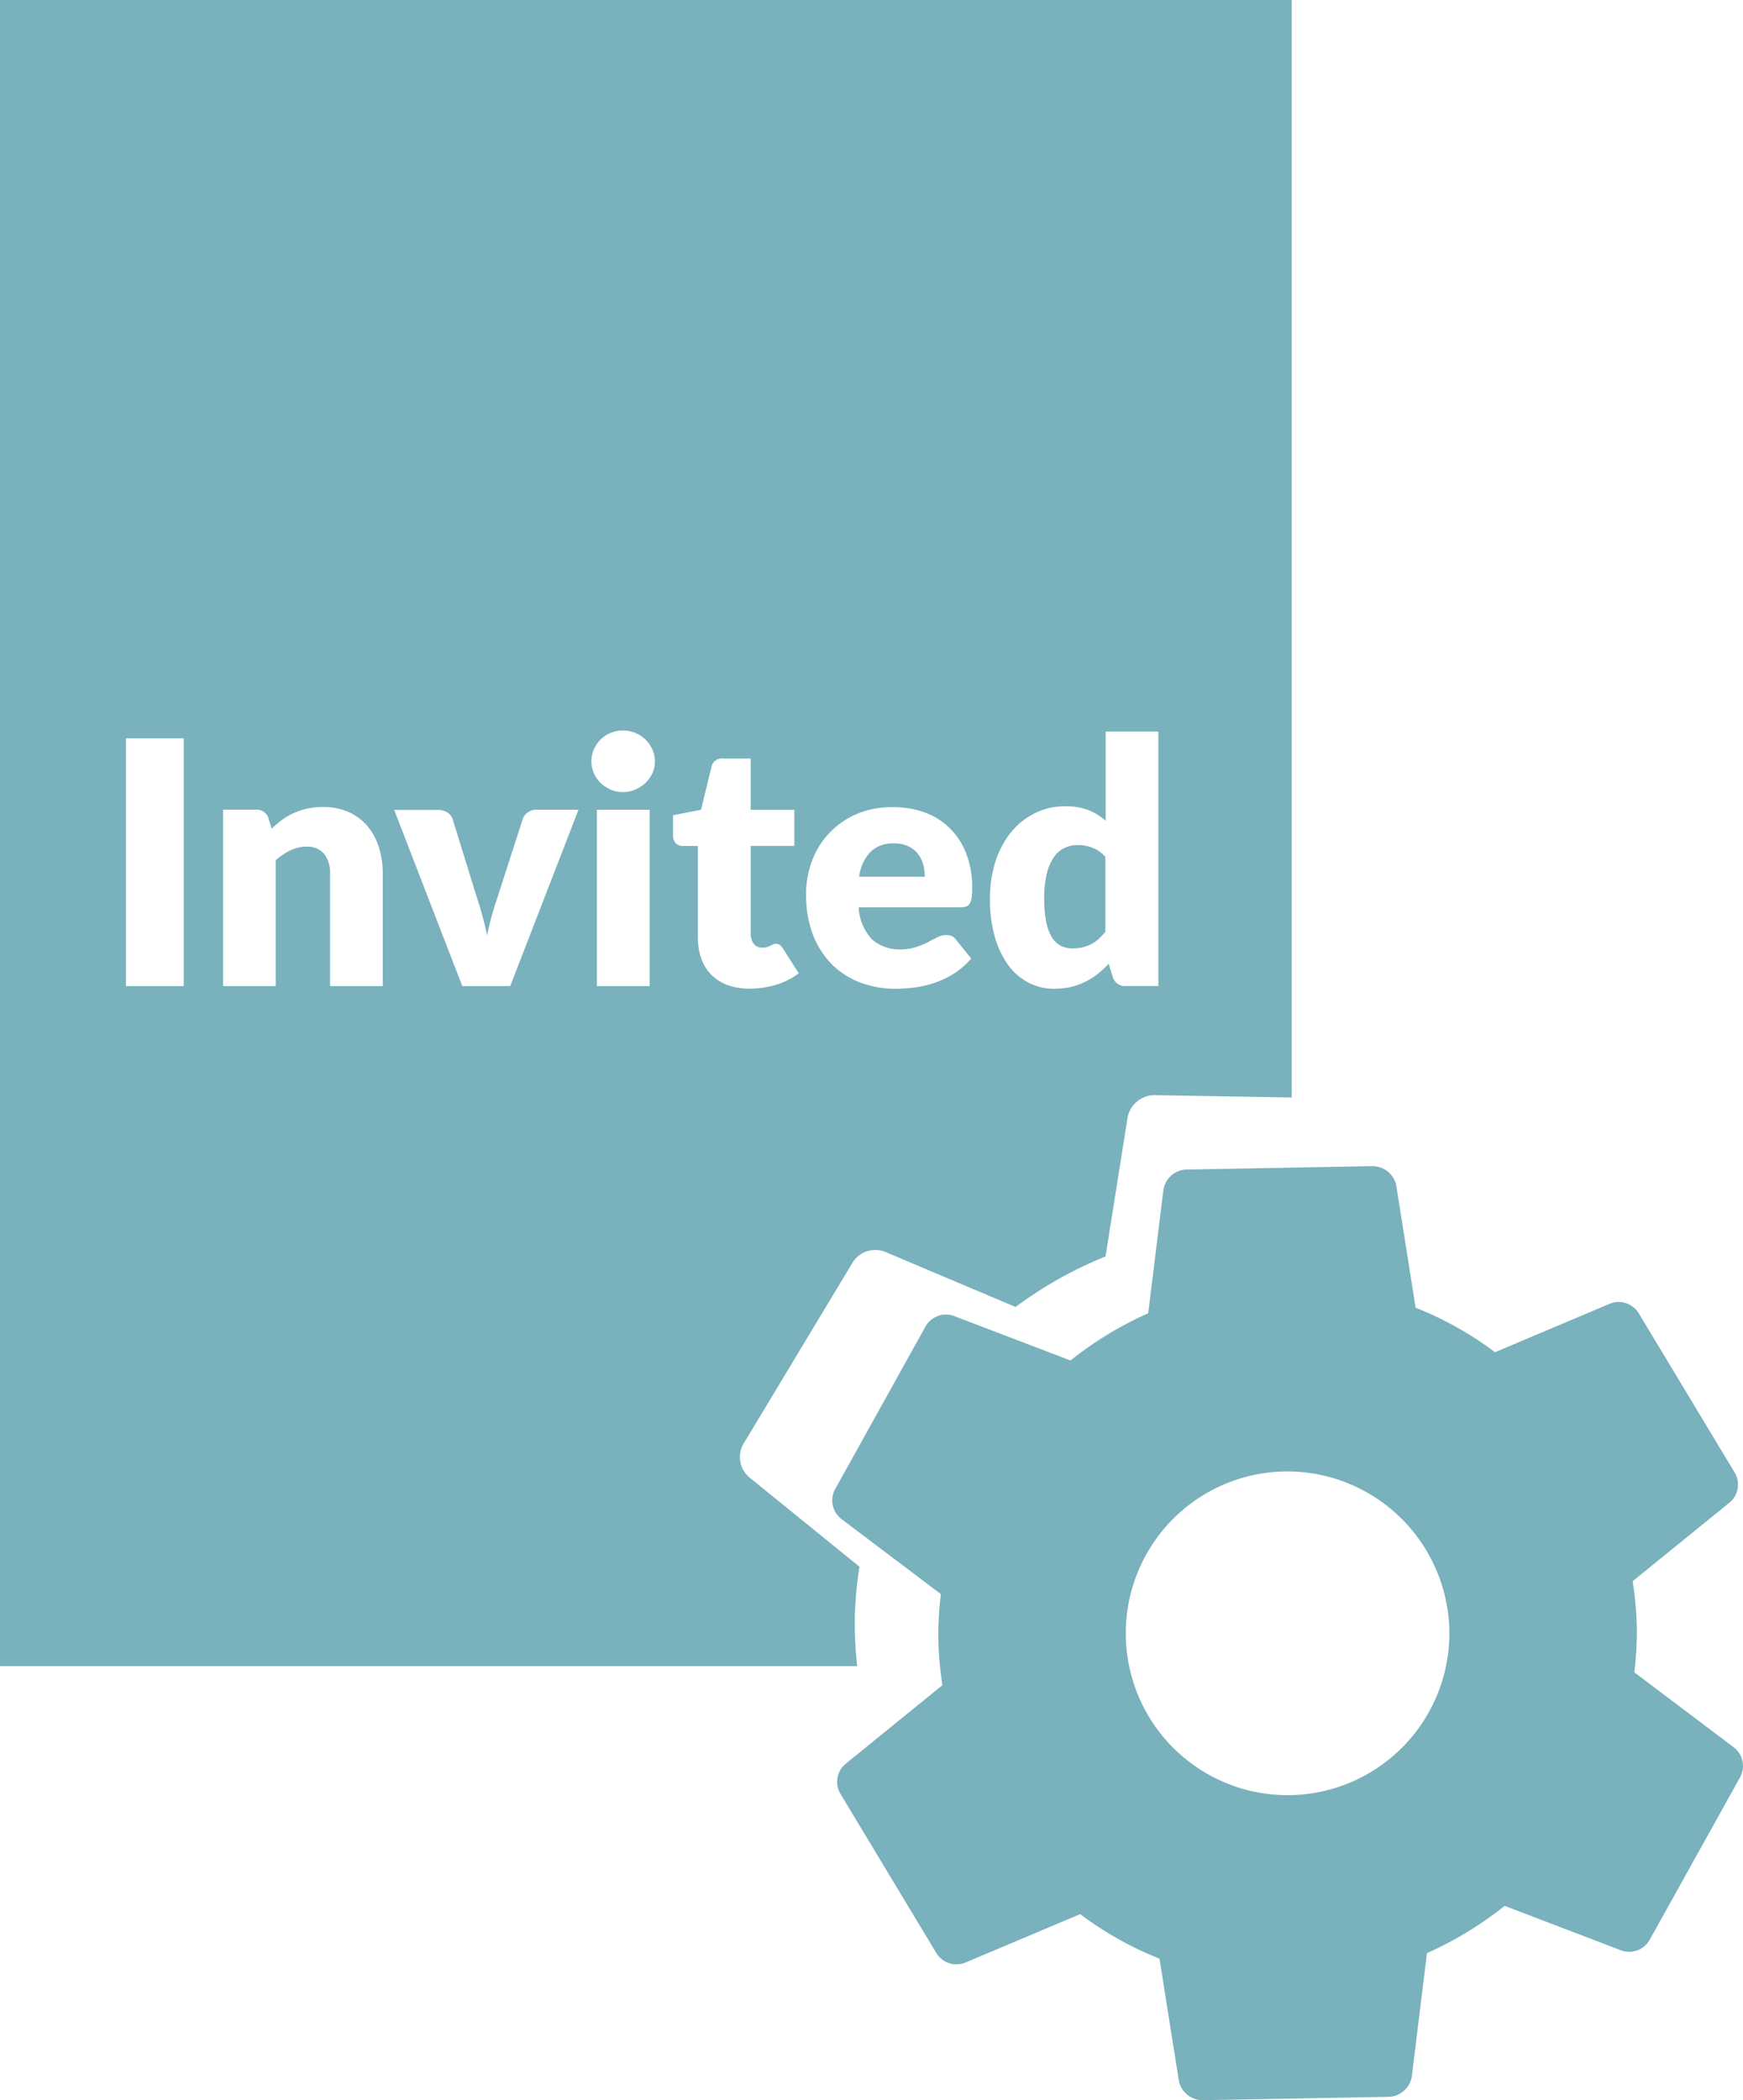 <svg xmlns="http://www.w3.org/2000/svg" width="51.277" height="61.765" viewBox="0 0 51.277 61.765">
  <path id="Union_35" data-name="Union 35" d="M-6711.317,206.21l-.572-3.608a10.076,10.076,0,0,1-2.333-1.309l-3.383,1.427a.692.692,0,0,1-.846-.278l-2.822-4.683a.688.688,0,0,1,.142-.88l2.856-2.319a10.275,10.275,0,0,1-.12-1.348,9.713,9.713,0,0,1,.075-1.331l-2.937-2.216a.69.69,0,0,1-.171-.877l2.656-4.778a.691.691,0,0,1,.836-.308l3.43,1.309a10.513,10.513,0,0,1,2.285-1.39l.447-3.625a.707.707,0,0,1,.674-.6l5.48-.1a.715.715,0,0,1,.694.555l.572,3.608a10.029,10.029,0,0,1,2.336,1.309l3.379-1.427a.691.691,0,0,1,.846.278l2.822,4.683a.688.688,0,0,1-.141.882l-2.857,2.318a10.536,10.536,0,0,1,.122,1.346,9.96,9.96,0,0,1-.074,1.332l2.938,2.216a.69.69,0,0,1,.171.877l-2.658,4.778a.69.69,0,0,1-.836.308l-3.428-1.309a10.573,10.573,0,0,1-2.287,1.39l-.445,3.625a.709.709,0,0,1-.674.6l-5.48.1A.717.717,0,0,1-6711.317,206.21Zm3.113-17.936a4.759,4.759,0,0,0-4.676,4.842,4.76,4.76,0,0,0,4.842,4.678,4.763,4.763,0,0,0,4.676-4.844,4.776,4.776,0,0,0-4.773-4.677ZM-6720.788,194H-6746V145h38v32.277l-4.04-.069a.811.811,0,0,0-.787.652l-.65,4.092a11.914,11.914,0,0,0-2.646,1.485l-3.836-1.62a.778.778,0,0,0-.291-.056.777.777,0,0,0-.669.372l-3.2,5.313a.78.78,0,0,0,.161,1l3.242,2.629a11.281,11.281,0,0,0-.137,1.507,11.525,11.525,0,0,0,.071,1.415v0Zm5.223-25.08a2.121,2.121,0,0,0-.7.567,2.717,2.717,0,0,0-.454.86,3.6,3.6,0,0,0-.159,1.078,4.019,4.019,0,0,0,.143,1.122,2.664,2.664,0,0,0,.393.833,1.766,1.766,0,0,0,.6.52,1.612,1.612,0,0,0,.75.179,2.305,2.305,0,0,0,.493-.052,1.966,1.966,0,0,0,.423-.151,2.148,2.148,0,0,0,.369-.232,3.087,3.087,0,0,0,.323-.3l.121.394a.369.369,0,0,0,.381.261h.96v-7.485h-1.551v2.624a1.721,1.721,0,0,0-.5-.31,1.787,1.787,0,0,0-.681-.115A1.969,1.969,0,0,0-6715.565,168.92Zm-5.233.02a2.414,2.414,0,0,0-.8.555,2.4,2.4,0,0,0-.51.814,2.728,2.728,0,0,0-.178.985,3.289,3.289,0,0,0,.207,1.211,2.562,2.562,0,0,0,.565.87,2.422,2.422,0,0,0,.835.527,2.97,2.97,0,0,0,1.022.178,4.76,4.76,0,0,0,.557-.037,3.226,3.226,0,0,0,.585-.135,2.8,2.8,0,0,0,.571-.269,2.291,2.291,0,0,0,.516-.449l-.448-.555a.316.316,0,0,0-.281-.134.573.573,0,0,0-.268.064l-.083.042c-.019.008-.037.019-.056.029l-.024.012-.117.063a2.753,2.753,0,0,1-.349.144,1.447,1.447,0,0,1-.464.066,1.2,1.2,0,0,1-.826-.293,1.478,1.478,0,0,1-.395-.943h2.99a.552.552,0,0,0,.173-.024.213.213,0,0,0,.108-.091.473.473,0,0,0,.054-.174,2.286,2.286,0,0,0,.015-.284,2.719,2.719,0,0,0-.173-1,2.037,2.037,0,0,0-.481-.748,1.993,1.993,0,0,0-.734-.466,2.621,2.621,0,0,0-.941-.159A2.632,2.632,0,0,0-6720.8,168.94Zm-4.271-1.39-.307,1.265-.824.161v.6a.3.3,0,0,0,.084.227.289.289,0,0,0,.205.078h.44v2.68a1.9,1.9,0,0,0,.1.625,1.294,1.294,0,0,0,.293.477,1.327,1.327,0,0,0,.476.306,1.913,1.913,0,0,0,.652.107,2.815,2.815,0,0,0,.775-.112,2.18,2.18,0,0,0,.675-.339l-.471-.735a.344.344,0,0,0-.088-.1.175.175,0,0,0-.112-.034.177.177,0,0,0-.088.019l0,0-.022.01a.5.5,0,0,0-.053.027.883.883,0,0,1-.1.041.592.592,0,0,1-.142.017.3.3,0,0,1-.252-.117.5.5,0,0,1-.088-.3v-2.575h1.285v-1.06h-1.285V167.31h-.811A.306.306,0,0,0-6725.069,167.55Zm-3.371,6.45h1.551v-5.186h-1.551Zm-3.96,0h1.41l2.009-5.186h-1.229a.422.422,0,0,0-.261.078.387.387,0,0,0-.15.193l-.75,2.325a8.622,8.622,0,0,0-.3,1.1c-.029-.151-.066-.312-.127-.54-.051-.185-.1-.366-.167-.555l-.719-2.325a.374.374,0,0,0-.152-.193.476.476,0,0,0-.278-.078h-1.29Zm-4.065-3.887a.908.908,0,0,1,.175.593V174h1.551v-3.295a2.63,2.63,0,0,0-.115-.789,1.782,1.782,0,0,0-.34-.625,1.545,1.545,0,0,0-.552-.41,1.825,1.825,0,0,0-.753-.147,2.019,2.019,0,0,0-.462.047,2.034,2.034,0,0,0-.395.13,1.815,1.815,0,0,0-.344.2,3.083,3.083,0,0,0-.308.261l-.091-.3a.363.363,0,0,0-.379-.261h-.96V174h1.549v-3.7a1.768,1.768,0,0,1,.434-.291,1.045,1.045,0,0,1,.477-.108A.628.628,0,0,1-6736.465,170.113Zm-5.829,3.887h1.7v-7.285h-1.7Zm14.258-7.446a.926.926,0,0,0-.293.195.9.9,0,0,0-.2.291.877.877,0,0,0-.073.354.87.87,0,0,0,.073.349.9.9,0,0,0,.2.284,1.049,1.049,0,0,0,.293.195.9.9,0,0,0,.355.073.919.919,0,0,0,.368-.073.982.982,0,0,0,.3-.195.949.949,0,0,0,.205-.284.84.84,0,0,0,.075-.349.858.858,0,0,0-.075-.354.936.936,0,0,0-.205-.291.924.924,0,0,0-.3-.195.949.949,0,0,0-.368-.069A.882.882,0,0,0-6728.036,166.555Zm13.241,6.261a.692.692,0,0,1-.259-.247,1.5,1.5,0,0,1-.168-.454,3.622,3.622,0,0,1-.059-.689,3.115,3.115,0,0,1,.075-.725,1.45,1.45,0,0,1,.208-.488.794.794,0,0,1,.313-.273.872.872,0,0,1,.395-.086,1.2,1.2,0,0,1,.43.078.945.945,0,0,1,.379.273v2.2a2.44,2.44,0,0,1-.2.212,1.078,1.078,0,0,1-.218.152,1.144,1.144,0,0,1-.252.093,1.464,1.464,0,0,1-.306.032A.756.756,0,0,1-6714.794,172.815Zm-4-2.03h-1.93a1.29,1.29,0,0,1,.331-.728.929.929,0,0,1,.689-.252.945.945,0,0,1,.427.085.732.732,0,0,1,.281.223.816.816,0,0,1,.156.312,1.4,1.4,0,0,1,.047.359l0,0Z" transform="translate(6746 -145.001)" fill="#79b1bd"/>
</svg>

